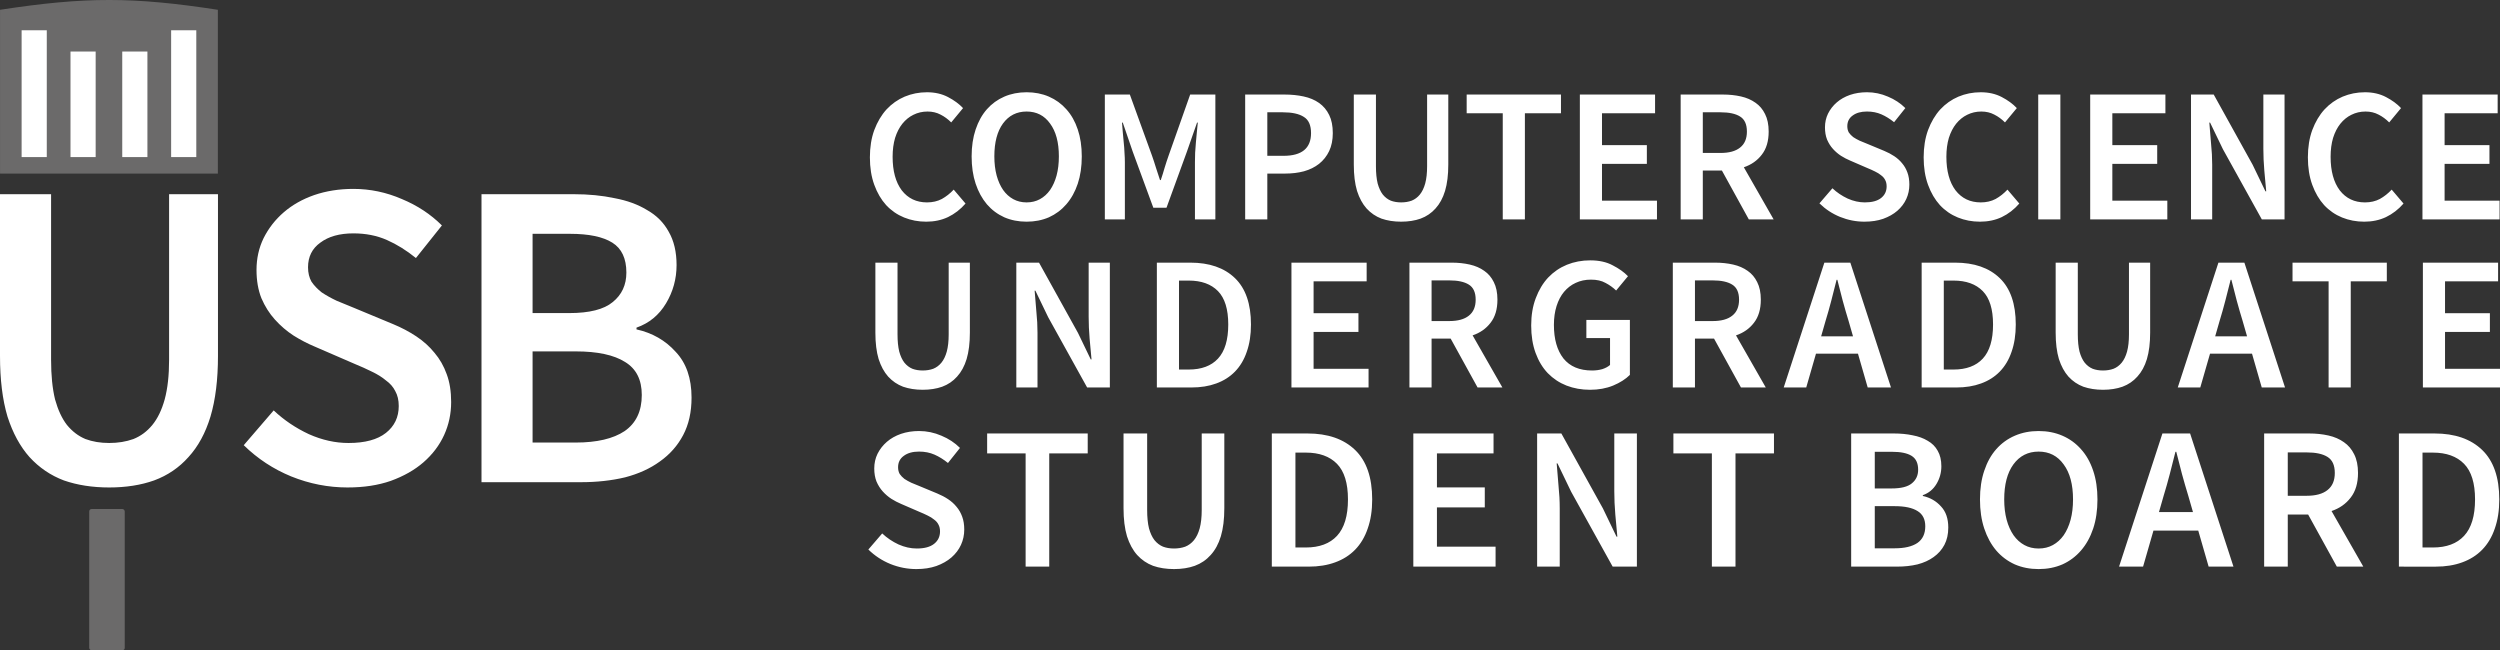 <svg xmlns="http://www.w3.org/2000/svg" xmlns:svg="http://www.w3.org/2000/svg" id="svg18" width="3167.884" height="824" version="1.1" viewBox="0 0 3167.884 824" style="fill:none"><rect x="0" y="0" width="3167.884" height="824" fill="#333333" stroke="none"/><path id="path2" d="m 138.384,617.696 c -21.204,0 -40.362,-2.976 -57.474,-8.928 -16.74,-6.324 -31.248,-16.182 -43.524,-29.574 -11.904,-13.392 -21.204,-30.504 -27.9,-51.336 C 3.162,506.654 0,480.986 0,450.854 v -204.786 h 64.728 v 209.808 c 0,19.716 1.674,36.456 5.022,50.22 3.72,13.392 8.742,24.18 15.066,32.364 6.696,8.184 14.508,14.136 23.436,17.856 8.928,3.348 18.972,5.022 30.132,5.022 11.16,0 21.39,-1.674 30.69,-5.022 9.3,-3.72 17.298,-9.672 23.994,-17.856 6.696,-8.184 11.904,-18.972 15.624,-32.364 3.72,-13.764 5.58,-30.504 5.58,-50.22 v -209.808 h 61.939 v 204.786 c 0,30.132 -3.162,55.8 -9.487,77.004 -6.324,20.832 -15.624,37.944 -27.9,51.336 -11.904,13.392 -26.412,23.25 -43.524,29.574 -16.74,5.952 -35.712,8.928 -56.916,8.928 z m 302.162,0 c -24.552,0 -48.36,-4.65 -71.424,-13.95 -22.692,-9.3 -42.78,-22.506 -60.264,-39.618 l 37.944,-44.082 c 13.02,12.276 27.9,22.32 44.64,30.132 16.74,7.44 33.48,11.16 50.22,11.16 20.832,0 36.642,-4.278 47.43,-12.834 10.788,-8.556 16.182,-19.902 16.182,-34.038 0,-7.44 -1.488,-13.764 -4.464,-18.972 -2.604,-5.208 -6.51,-9.672 -11.718,-13.392 -4.836,-4.092 -10.788,-7.812 -17.856,-11.16 -6.696,-3.348 -14.136,-6.696 -22.32,-10.044 l -50.22,-21.762 c -8.928,-3.72 -17.856,-8.37 -26.784,-13.95 -8.556,-5.58 -16.368,-12.276 -23.436,-20.088 -7.068,-7.812 -12.834,-16.926 -17.298,-27.342 -4.092,-10.416 -6.138,-22.32 -6.138,-35.712 0,-14.508 2.976,-27.9 8.928,-40.176 6.324,-12.648 14.88,-23.622 25.668,-32.922 10.788,-9.3 23.622,-16.554 38.502,-21.762 15.252,-5.208 31.806,-7.812 49.662,-7.812 21.204,0 41.664,4.278 61.38,12.834 19.716,8.184 36.642,19.344 50.778,33.48 l -32.922,41.292 c -11.904,-9.672 -24.18,-17.298 -36.828,-22.878 -12.648,-5.58 -26.784,-8.37 -42.408,-8.37 -17.484,0 -31.434,3.906 -41.85,11.718 -10.416,7.44 -15.624,17.856 -15.624,31.248 0,7.068 1.488,13.206 4.464,18.414 3.348,4.836 7.626,9.3 12.834,13.392 5.58,3.72 11.904,7.254 18.972,10.602 7.068,2.976 14.322,5.952 21.762,8.928 l 49.662,20.646 c 10.788,4.464 20.646,9.672 29.574,15.624 8.928,5.952 16.554,12.834 22.878,20.646 6.696,7.812 11.904,16.926 15.624,27.342 3.72,10.044 5.58,21.762 5.58,35.154 0,14.88 -2.976,28.83 -8.928,41.85 -5.952,13.02 -14.694,24.552 -26.226,34.596 -11.16,9.672 -24.924,17.484 -41.292,23.436 -15.996,5.58 -34.224,8.37 -54.684,8.37 z m 169.588,-6.696 v -364.932 h 116.622 c 18.972,0 36.27,1.674 51.894,5.022 15.996,2.976 29.764,7.998 41.294,15.066 11.9,6.696 21.02,15.81 27.34,27.342 6.7,11.532 10.04,25.668 10.04,42.408 0,17.484 -4.46,33.666 -13.39,48.546 -8.93,14.88 -21.39,25.11 -37.38,30.69 v 2.232 c 20.08,4.464 36.64,13.95 49.66,28.458 13.39,14.136 20.09,33.48 20.09,58.032 0,18.228 -3.54,34.038 -10.61,47.43 -7.06,13.392 -16.92,24.552 -29.57,33.48 -12.28,8.928 -26.97,15.624 -44.082,20.088 -17.112,4.092 -35.712,6.138 -55.8,6.138 z m 64.728,-214.272 h 46.314 c 25.668,0 44.082,-4.65 55.242,-13.95 11.532,-9.3 17.298,-21.762 17.298,-37.386 0,-17.856 -5.952,-30.504 -17.856,-37.944 -11.904,-7.44 -29.76,-11.16 -53.568,-11.16 h -47.43 z m 0,164.052 h 54.684 c 26.784,0 47.43,-4.836 61.938,-14.508 14.51,-10.044 21.76,-25.296 21.76,-45.756 0,-19.344 -7.07,-33.294 -21.202,-41.85 -14.136,-8.928 -34.968,-13.392 -62.496,-13.392 h -54.684 z" style="fill:#fff"/><path id="path4" d="m 276.064,220 h -276 V 12.408 c 108.136,-16.6 168.577,-16.487 276,0 z" style="fill:#6b6a6a"/><rect id="rect6" width="31.881" height="160.684" x="27.391" y="38.357" style="fill:#fff"/><rect id="rect8" width="31.881" height="160.684" x="216.856" y="38.357" style="fill:#fff"/><rect id="rect10" width="31.881" height="133.737" x="89.331" y="65.304" style="fill:#fff"/><rect id="rect12" width="31.881" height="133.737" x="154.916" y="65.304" style="fill:#fff"/><rect id="rect14" width="45" height="179" x="113.064" y="645" rx="3" style="fill:#6b6a6a"/><path id="path16" d="m 1173.644,280.903 c -10,0 -19.35,-1.774 -28.06,-5.322 -8.71,-3.548 -16.29,-8.789 -22.74,-15.723 -6.29,-6.934 -11.29,-15.481 -14.99,-25.641 -3.71,-10.159 -5.57,-21.77 -5.57,-34.832 0,-12.901 1.86,-24.432 5.57,-34.591 3.87,-10.321 9.03,-19.029 15.48,-26.125 6.61,-7.095 14.27,-12.498 22.98,-16.207 8.87,-3.709 18.3,-5.563 28.3,-5.563 10,0 18.87,2.016 26.61,6.047 7.74,4.032 14.11,8.708 19.11,14.03 l -15,18.142 c -4.19,-4.193 -8.71,-7.499 -13.55,-9.918 -4.84,-2.58 -10.32,-3.87 -16.45,-3.87 -6.45,0 -12.41,1.371 -17.9,4.112 -5.32,2.581 -9.99,6.37 -14.03,11.369 -3.87,4.838 -6.93,10.805 -9.19,17.9 -2.09,7.096 -3.14,15.078 -3.14,23.948 0,18.061 3.87,32.252 11.61,42.573 7.9,10.16 18.54,15.239 31.93,15.239 7.09,0 13.38,-1.451 18.87,-4.354 5.48,-3.064 10.48,-7.015 14.99,-11.852 l 15,17.658 c -6.45,7.418 -13.87,13.143 -22.25,17.174 -8.23,3.871 -17.42,5.806 -27.58,5.806 z m 127.23,0 c -10.32,0 -19.76,-1.855 -28.3,-5.564 -8.55,-3.87 -15.89,-9.353 -22.01,-16.449 -6.13,-7.256 -10.89,-15.965 -14.28,-26.124 -3.38,-10.16 -5.08,-21.69 -5.08,-34.591 0,-12.74 1.7,-24.109 5.08,-34.107 3.39,-10.159 8.15,-18.706 14.28,-25.641 6.12,-6.934 13.46,-12.256 22.01,-15.965 8.54,-3.709 17.98,-5.563 28.3,-5.563 10.32,0 19.75,1.854 28.3,5.563 8.55,3.709 15.89,9.031 22.01,15.965 6.29,6.935 11.13,15.482 14.52,25.641 3.38,9.998 5.08,21.367 5.08,34.107 0,12.901 -1.7,24.431 -5.08,34.591 -3.39,10.159 -8.23,18.868 -14.52,26.124 -6.12,7.096 -13.46,12.579 -22.01,16.449 -8.55,3.709 -17.98,5.564 -28.3,5.564 z m 0,-24.432 c 6.29,0 11.93,-1.37 16.93,-4.112 5,-2.741 9.27,-6.611 12.82,-11.611 3.55,-5.16 6.29,-11.288 8.23,-18.384 1.93,-7.256 2.9,-15.319 2.9,-24.189 0,-17.739 -3.71,-31.607 -11.13,-41.606 -7.25,-10.159 -17.17,-15.239 -29.75,-15.239 -12.58,0 -22.58,5.08 -30,15.239 -7.25,9.999 -10.88,23.867 -10.88,41.606 0,8.87 0.97,16.933 2.9,24.189 1.94,7.096 4.68,13.224 8.23,18.384 3.54,5 7.82,8.87 12.82,11.611 5,2.742 10.64,4.112 16.93,4.112 z m 99.13,21.529 v -158.198 h 31.69 l 28.06,77.406 c 1.78,4.999 3.47,10.159 5.08,15.481 1.61,5.16 3.31,10.321 5.08,15.481 h 0.97 c 1.77,-5.16 3.39,-10.321 4.84,-15.481 1.61,-5.322 3.3,-10.482 5.08,-15.481 l 27.33,-77.406 h 31.93 v 158.198 h -25.88 v -72.326 c 0,-3.709 0.08,-7.741 0.24,-12.095 0.32,-4.354 0.64,-8.708 0.97,-13.062 0.32,-4.515 0.72,-8.87 1.21,-13.062 0.48,-4.354 0.88,-8.386 1.21,-12.095 h -0.97 l -12.82,36.768 -25.88,71.116 h -16.7 l -26.12,-71.116 -12.58,-36.768 h -0.97 c 0.33,3.709 0.65,7.741 0.97,12.095 0.49,4.192 0.89,8.547 1.21,13.062 0.49,4.354 0.81,8.708 0.97,13.062 0.32,4.354 0.48,8.386 0.48,12.095 v 72.326 z m 177.82,0 v -158.198 h 49.83 c 8.71,0 16.78,0.806 24.19,2.419 7.58,1.612 14.11,4.354 19.6,8.224 5.48,3.87 9.75,8.95 12.82,15.239 3.06,6.128 4.59,13.788 4.59,22.98 0,8.708 -1.53,16.288 -4.59,22.738 -3.07,6.451 -7.34,11.853 -12.82,16.207 -5.32,4.193 -11.69,7.337 -19.11,9.434 -7.26,1.935 -15.16,2.903 -23.71,2.903 h -22.74 v 58.054 z m 28.06,-80.551 h 20.56 c 23.23,0 34.84,-9.595 34.84,-28.785 0,-9.998 -3.07,-16.852 -9.19,-20.561 -5.97,-3.87 -14.84,-5.805 -26.61,-5.805 h -19.6 z m 169.58,83.454 c -9.19,0 -17.5,-1.29 -24.92,-3.871 -7.25,-2.741 -13.54,-7.014 -18.86,-12.82 -5.16,-5.805 -9.2,-13.223 -12.1,-22.254 -2.74,-9.192 -4.11,-20.319 -4.11,-33.381 v -88.775 h 28.06 v 90.952 c 0,8.546 0.72,15.803 2.18,21.77 1.61,5.805 3.79,10.482 6.53,14.03 2.9,3.548 6.29,6.128 10.16,7.74 3.87,1.452 8.22,2.177 13.06,2.177 4.84,0 9.27,-0.725 13.3,-2.177 4.03,-1.612 7.5,-4.192 10.4,-7.74 2.91,-3.548 5.16,-8.225 6.78,-14.03 1.61,-5.967 2.42,-13.224 2.42,-21.77 v -90.952 h 26.85 v 88.775 c 0,13.062 -1.37,24.189 -4.12,33.381 -2.74,9.031 -6.77,16.449 -12.09,22.254 -5.16,5.806 -11.45,10.079 -18.87,12.82 -7.25,2.581 -15.48,3.871 -24.67,3.871 z m 128.75,-2.903 v -134.493 h -45.72 v -23.705 h 119.5 v 23.705 h -45.72 v 134.493 z m 97.7,0 v -158.198 h 95.31 v 23.705 h -67.25 v 40.396 h 56.85 v 23.706 h -56.85 v 46.685 h 69.67 v 23.706 z m 127.74,0 v -158.198 h 53.46 c 8.23,0 15.89,0.806 22.98,2.419 7.1,1.612 13.23,4.273 18.39,7.982 5.16,3.548 9.19,8.305 12.09,14.272 3.06,5.966 4.6,13.385 4.6,22.254 0,12.095 -2.91,21.851 -8.71,29.269 -5.65,7.418 -13.23,12.74 -22.74,15.965 l 37.74,66.037 h -31.45 l -34.11,-61.925 h -24.19 v 61.925 z m 28.06,-84.179 h 22.5 c 10.8,0 19.03,-2.258 24.67,-6.773 5.81,-4.515 8.71,-11.288 8.71,-20.319 0,-9.192 -2.9,-15.562 -8.71,-19.11 -5.64,-3.547 -13.87,-5.321 -24.67,-5.321 h -22.5 z m 204.88,87.082 c -10.64,0 -20.96,-2.016 -30.96,-6.048 -9.83,-4.031 -18.54,-9.756 -26.12,-17.174 l 16.45,-19.11 c 5.64,5.322 12.09,9.676 19.35,13.063 7.26,3.225 14.51,4.837 21.77,4.837 9.03,0 15.88,-1.854 20.56,-5.563 4.68,-3.709 7.01,-8.628 7.01,-14.756 0,-3.225 -0.64,-5.966 -1.93,-8.224 -1.13,-2.258 -2.82,-4.193 -5.08,-5.805 -2.1,-1.774 -4.68,-3.387 -7.74,-4.838 -2.9,-1.452 -6.13,-2.903 -9.68,-4.354 l -21.77,-9.434 c -3.87,-1.613 -7.74,-3.629 -11.61,-6.048 -3.71,-2.418 -7.09,-5.321 -10.16,-8.708 -3.06,-3.386 -5.56,-7.337 -7.5,-11.853 -1.77,-4.515 -2.66,-9.675 -2.66,-15.481 0,-6.289 1.29,-12.094 3.87,-17.416 2.74,-5.483 6.45,-10.24 11.13,-14.272 4.68,-4.031 10.24,-7.176 16.69,-9.434 6.61,-2.257 13.79,-3.386 21.53,-3.386 9.19,0 18.06,1.854 26.61,5.563 8.54,3.548 15.88,8.386 22.01,14.514 l -14.27,17.9 c -5.16,-4.193 -10.48,-7.499 -15.97,-9.917 -5.48,-2.419 -11.61,-3.629 -18.38,-3.629 -7.58,0 -13.63,1.693 -18.14,5.08 -4.52,3.225 -6.78,7.74 -6.78,13.546 0,3.064 0.65,5.725 1.94,7.982 1.45,2.097 3.31,4.032 5.56,5.806 2.42,1.612 5.16,3.144 8.23,4.596 3.06,1.29 6.21,2.58 9.43,3.87 l 21.53,8.95 c 4.68,1.935 8.95,4.193 12.82,6.773 3.87,2.58 7.18,5.564 9.92,8.95 2.9,3.387 5.16,7.338 6.77,11.853 1.61,4.354 2.42,9.434 2.42,15.239 0,6.451 -1.29,12.498 -3.87,18.142 -2.58,5.645 -6.37,10.644 -11.37,14.998 -4.84,4.193 -10.8,7.579 -17.9,10.159 -6.93,2.419 -14.84,3.629 -23.71,3.629 z m 146.33,0 c -10,0 -19.35,-1.774 -28.06,-5.322 -8.71,-3.548 -16.29,-8.789 -22.74,-15.723 -6.29,-6.934 -11.28,-15.481 -14.99,-25.641 -3.71,-10.159 -5.57,-21.77 -5.57,-34.832 0,-12.901 1.86,-24.432 5.57,-34.591 3.87,-10.321 9.03,-19.029 15.48,-26.125 6.61,-7.095 14.27,-12.498 22.98,-16.207 8.87,-3.709 18.3,-5.563 28.3,-5.563 10,0 18.87,2.016 26.61,6.047 7.74,4.032 14.11,8.708 19.11,14.03 l -15,18.142 c -4.19,-4.193 -8.71,-7.499 -13.55,-9.918 -4.83,-2.58 -10.32,-3.87 -16.45,-3.87 -6.45,0 -12.41,1.371 -17.9,4.112 -5.32,2.581 -9.99,6.37 -14.03,11.369 -3.87,4.838 -6.93,10.805 -9.19,17.9 -2.09,7.096 -3.14,15.078 -3.14,23.948 0,18.061 3.87,32.252 11.61,42.573 7.9,10.16 18.54,15.239 31.93,15.239 7.09,0 13.38,-1.451 18.87,-4.354 5.48,-3.064 10.48,-7.015 14.99,-11.852 l 15,17.658 c -6.45,7.418 -13.87,13.143 -22.25,17.174 -8.23,3.871 -17.42,5.806 -27.58,5.806 z m 73.82,-2.903 v -158.198 h 28.06 v 158.198 z m 65.85,0 v -158.198 h 95.31 v 23.705 h -67.25 v 40.396 h 56.85 v 23.706 h -56.85 v 46.685 h 69.67 v 23.706 z m 127.74,0 v -158.198 h 28.79 l 49.34,89.016 16.21,33.624 h 0.97 c -0.65,-8.225 -1.45,-17.014 -2.42,-26.367 -0.81,-9.514 -1.21,-18.706 -1.21,-27.576 v -68.697 h 26.85 v 158.198 h -28.79 l -49.34,-89.017 -16.21,-33.623 h -0.97 c 0.65,8.386 1.37,17.174 2.18,26.366 0.97,9.192 1.45,18.223 1.45,27.092 v 69.182 z m 219.46,2.903 c -10,0 -19.35,-1.774 -28.06,-5.322 -8.71,-3.548 -16.29,-8.789 -22.74,-15.723 -6.29,-6.934 -11.29,-15.481 -15,-25.641 -3.7,-10.159 -5.56,-21.77 -5.56,-34.832 0,-12.901 1.86,-24.432 5.56,-34.591 3.87,-10.321 9.03,-19.029 15.49,-26.125 6.61,-7.095 14.27,-12.498 22.98,-16.207 8.86,-3.709 18.3,-5.563 28.3,-5.563 9.99,0 18.86,2.016 26.6,6.047 7.75,4.032 14.12,8.708 19.11,14.03 l -14.99,18.142 c -4.2,-4.193 -8.71,-7.499 -13.55,-9.918 -4.84,-2.58 -10.32,-3.87 -16.45,-3.87 -6.45,0 -12.41,1.371 -17.9,4.112 -5.32,2.581 -10,6.37 -14.03,11.369 -3.87,4.838 -6.93,10.805 -9.19,17.9 -2.1,7.096 -3.14,15.078 -3.14,23.948 0,18.061 3.87,32.252 11.61,42.573 7.9,10.16 18.54,15.239 31.93,15.239 7.09,0 13.38,-1.451 18.86,-4.354 5.49,-3.064 10.49,-7.015 15,-11.852 l 15,17.658 c -6.45,7.418 -13.87,13.143 -22.26,17.174 -8.22,3.871 -17.41,5.806 -27.57,5.806 z m 73.82,-2.903 v -158.198 h 95.3 v 23.705 h -67.24 v 40.396 h 56.84 v 23.706 h -56.84 v 46.685 h 69.66 v 23.706 z m -1900.39,215.903 c -9.19,0 -17.49,-1.29 -24.91,-3.871 -7.26,-2.741 -13.55,-7.014 -18.87,-12.82 -5.16,-5.805 -9.19,-13.223 -12.1,-22.254 -2.74,-9.192 -4.11,-20.319 -4.11,-33.381 v -88.775 h 28.06 v 90.952 c 0,8.546 0.73,15.803 2.18,21.77 1.61,5.805 3.79,10.482 6.53,14.03 2.9,3.548 6.29,6.128 10.16,7.74 3.87,1.452 8.22,2.177 13.06,2.177 4.84,0 9.27,-0.725 13.31,-2.177 4.03,-1.612 7.5,-4.192 10.4,-7.74 2.9,-3.548 5.16,-8.225 6.77,-14.03 1.61,-5.967 2.42,-13.224 2.42,-21.77 v -90.952 h 26.85 v 88.775 c 0,13.062 -1.37,24.189 -4.11,33.381 -2.74,9.031 -6.78,16.449 -12.1,22.254 -5.16,5.806 -11.45,10.079 -18.86,12.82 -7.26,2.581 -15.49,3.871 -24.68,3.871 z m 118.6,-2.903 v -158.198 h 28.78 l 49.35,89.016 16.2,33.624 h 0.97 c -0.64,-8.225 -1.45,-17.014 -2.42,-26.367 -0.8,-9.514 -1.21,-18.706 -1.21,-27.576 v -68.697 h 26.85 v 158.198 h -28.78 l -49.35,-89.017 -16.2,-33.623 h -0.97 c 0.64,8.386 1.37,17.174 2.18,26.366 0.96,9.192 1.45,18.223 1.45,27.092 v 69.182 z m 178.09,0 v -158.198 h 42.33 c 24.19,0 43.06,6.531 56.6,19.593 13.55,13.062 20.32,32.656 20.32,58.78 0,13.062 -1.77,24.593 -5.32,34.591 -3.38,9.998 -8.38,18.384 -15,25.157 -6.45,6.612 -14.35,11.611 -23.7,14.997 -9.19,3.387 -19.67,5.08 -31.45,5.08 z m 28.06,-22.738 h 12.34 c 16.12,0 28.46,-4.596 37.01,-13.788 8.7,-9.353 13.06,-23.786 13.06,-43.299 0,-19.351 -4.36,-33.462 -13.06,-42.331 -8.71,-8.87 -21.05,-13.304 -37.01,-13.304 h -12.34 z m 142.48,22.738 v -158.198 h 95.3 v 23.705 h -67.24 v 40.396 h 56.84 v 23.706 h -56.84 v 46.685 h 69.66 v 23.706 z m 149.51,0 v -158.198 h 53.45 c 8.23,0 15.89,0.806 22.98,2.419 7.1,1.612 13.23,4.273 18.39,7.982 5.16,3.548 9.19,8.305 12.09,14.272 3.07,5.966 4.6,13.385 4.6,22.254 0,12.095 -2.9,21.851 -8.71,29.269 -5.64,7.418 -13.22,12.74 -22.74,15.965 l 37.74,66.037 h -31.45 l -34.1,-61.925 h -24.19 v 61.925 z m 28.06,-84.179 h 22.49 c 10.81,0 19.03,-2.258 24.68,-6.773 5.8,-4.515 8.7,-11.288 8.7,-20.319 0,-9.192 -2.9,-15.562 -8.7,-19.11 -5.65,-3.547 -13.87,-5.321 -24.68,-5.321 h -22.49 z m 200.72,87.082 c -10.64,0 -20.56,-1.774 -29.75,-5.322 -9.03,-3.548 -16.94,-8.789 -23.71,-15.723 -6.61,-6.934 -11.77,-15.481 -15.48,-25.641 -3.71,-10.159 -5.56,-21.77 -5.56,-34.832 0,-12.901 1.93,-24.432 5.8,-34.591 3.87,-10.321 9.11,-19.029 15.72,-26.125 6.78,-7.095 14.68,-12.498 23.71,-16.207 9.19,-3.709 19.03,-5.563 29.51,-5.563 11.29,0 20.8,2.096 28.54,6.289 7.91,4.032 14.36,8.628 19.36,13.788 l -15,18.142 c -4.03,-3.87 -8.55,-7.095 -13.55,-9.676 -4.84,-2.741 -10.96,-4.112 -18.38,-4.112 -7.1,0 -13.55,1.371 -19.35,4.112 -5.65,2.581 -10.57,6.37 -14.76,11.369 -4.03,4.838 -7.18,10.805 -9.43,17.9 -2.26,7.096 -3.39,15.078 -3.39,23.948 0,18.061 4.03,32.252 12.1,42.573 8.22,10.16 20.31,15.239 36.28,15.239 4.51,0 8.79,-0.564 12.82,-1.693 4.03,-1.29 7.34,-3.064 9.92,-5.321 v -34.107 h -30 v -22.98 h 55.15 v 69.665 c -5.32,5.322 -12.41,9.837 -21.28,13.546 -8.71,3.548 -18.47,5.322 -29.27,5.322 z m 104.96,-2.903 v -158.198 h 53.46 c 8.23,0 15.89,0.806 22.98,2.419 7.1,1.612 13.23,4.273 18.39,7.982 5.16,3.548 9.19,8.305 12.09,14.272 3.06,5.966 4.6,13.385 4.6,22.254 0,12.095 -2.91,21.851 -8.71,29.269 -5.65,7.418 -13.23,12.74 -22.74,15.965 l 37.74,66.037 h -31.45 l -34.11,-61.925 h -24.19 v 61.925 z m 28.06,-84.179 h 22.5 c 10.8,0 19.03,-2.258 24.67,-6.773 5.81,-4.515 8.71,-11.288 8.71,-20.319 0,-9.192 -2.9,-15.562 -8.71,-19.11 -5.64,-3.547 -13.87,-5.321 -24.67,-5.321 h -22.5 z m 165.44,0 -5.56,19.352 h 40.4 l -5.57,-19.352 c -2.58,-8.386 -5.08,-17.013 -7.5,-25.883 -2.25,-8.869 -4.51,-17.658 -6.77,-26.366 h -0.97 c -2.25,8.869 -4.51,17.739 -6.77,26.608 -2.26,8.708 -4.68,17.255 -7.26,25.641 z m -52.97,84.179 51.52,-158.198 h 32.9 l 51.52,158.198 h -29.51 l -12.33,-42.815 h -53.22 l -12.34,42.815 z m 174.79,0 v -158.198 h 42.34 c 24.19,0 43.05,6.531 56.6,19.593 13.55,13.062 20.32,32.656 20.32,58.78 0,13.062 -1.78,24.593 -5.32,34.591 -3.39,9.998 -8.39,18.384 -15,25.157 -6.45,6.612 -14.35,11.611 -23.71,14.997 -9.19,3.387 -19.67,5.08 -31.44,5.08 z m 28.06,-22.738 h 12.34 c 16.13,0 28.46,-4.596 37.01,-13.788 8.71,-9.353 13.06,-23.786 13.06,-43.299 0,-19.351 -4.35,-33.462 -13.06,-42.331 -8.71,-8.87 -21.04,-13.304 -37.01,-13.304 h -12.34 z m 201.74,25.641 c -9.19,0 -17.49,-1.29 -24.91,-3.871 -7.26,-2.741 -13.55,-7.014 -18.87,-12.82 -5.16,-5.805 -9.19,-13.223 -12.09,-22.254 -2.74,-9.192 -4.12,-20.319 -4.12,-33.381 v -88.775 h 28.06 v 90.952 c 0,8.546 0.73,15.803 2.18,21.77 1.61,5.805 3.79,10.482 6.53,14.03 2.9,3.548 6.29,6.128 10.16,7.74 3.87,1.452 8.23,2.177 13.06,2.177 4.84,0 9.28,-0.725 13.31,-2.177 4.03,-1.612 7.5,-4.192 10.4,-7.74 2.9,-3.548 5.16,-8.225 6.77,-14.03 1.62,-5.967 2.42,-13.224 2.42,-21.77 v -90.952 h 26.85 v 88.775 c 0,13.062 -1.37,24.189 -4.11,33.381 -2.74,9.031 -6.77,16.449 -12.1,22.254 -5.16,5.806 -11.44,10.079 -18.86,12.82 -7.26,2.581 -15.48,3.871 -24.68,3.871 z m 147.7,-87.082 -5.56,19.352 h 40.4 l -5.57,-19.352 c -2.58,-8.386 -5.08,-17.013 -7.5,-25.883 -2.25,-8.869 -4.51,-17.658 -6.77,-26.366 h -0.97 c -2.25,8.869 -4.51,17.739 -6.77,26.608 -2.26,8.708 -4.68,17.255 -7.26,25.641 z m -52.97,84.179 51.52,-158.198 h 32.9 l 51.52,158.198 h -29.51 l -12.33,-42.815 h -53.22 l -12.34,42.815 z m 191.14,0 v -134.493 h -45.72 v -23.705 h 119.49 v 23.705 h -45.71 v 134.493 z m 119.47,0 v -158.198 h 95.3 v 23.705 h -67.24 v 40.396 h 56.84 v 23.706 h -56.84 v 46.685 h 69.66 v 23.706 z m -1908.94,230.096 c -11.35,0 -22.36,-2.15 -33.02,-6.45 -10.5,-4.3 -19.78,-10.406 -27.87,-18.318 l 17.55,-20.382 c 6.02,5.676 12.9,10.32 20.64,13.932 7.74,3.44 15.48,5.16 23.22,5.16 9.63,0 16.94,-1.978 21.93,-5.934 4.98,-3.956 7.48,-9.202 7.48,-15.738 0,-3.44 -0.69,-6.364 -2.07,-8.772 -1.2,-2.408 -3.01,-4.472 -5.41,-6.192 -2.24,-1.892 -4.99,-3.612 -8.26,-5.16 -3.1,-1.548 -6.54,-3.096 -10.32,-4.644 l -23.22,-10.062 c -4.13,-1.72 -8.26,-3.87 -12.38,-6.45 -3.96,-2.58 -7.57,-5.676 -10.84,-9.288 -3.27,-3.612 -5.93,-7.826 -8,-12.642 -1.89,-4.816 -2.84,-10.32 -2.84,-16.512 0,-6.708 1.38,-12.9 4.13,-18.576 2.93,-5.848 6.88,-10.922 11.87,-15.222 4.99,-4.3 10.92,-7.654 17.8,-10.062 7.05,-2.408 14.71,-3.612 22.96,-3.612 9.81,0 19.27,1.978 28.38,5.934 9.12,3.784 16.95,8.944 23.48,15.48 l -15.22,19.092 c -5.5,-4.472 -11.18,-7.998 -17.03,-10.578 -5.85,-2.58 -12.38,-3.87 -19.61,-3.87 -8.08,0 -14.53,1.806 -19.35,5.418 -4.81,3.44 -7.22,8.256 -7.22,14.448 0,3.268 0.69,6.106 2.06,8.514 1.55,2.236 3.53,4.3 5.94,6.192 2.58,1.72 5.5,3.354 8.77,4.902 3.27,1.376 6.62,2.752 10.06,4.128 l 22.96,9.546 c 4.99,2.064 9.55,4.472 13.68,7.224 4.13,2.752 7.65,5.934 10.58,9.546 3.09,3.612 5.5,7.826 7.22,12.642 1.72,4.644 2.58,10.062 2.58,16.254 0,6.88 -1.38,13.33 -4.13,19.35 -2.75,6.02 -6.79,11.352 -12.12,15.996 -5.16,4.472 -11.53,8.084 -19.1,10.836 -7.39,2.58 -15.82,3.87 -25.28,3.87 z m 138.39,-3.096 v -143.448 h -48.76 v -25.284 h 127.45 v 25.284 h -48.76 v 143.448 z m 188.05,3.096 c -9.8,0 -18.66,-1.376 -26.57,-4.128 -7.74,-2.924 -14.45,-7.482 -20.12,-13.674 -5.51,-6.192 -9.81,-14.104 -12.9,-23.736 -2.93,-9.804 -4.39,-21.672 -4.39,-35.604 v -94.686 h 29.93 v 97.008 c 0,9.116 0.77,16.856 2.32,23.22 1.72,6.192 4.04,11.18 6.97,14.964 3.09,3.784 6.7,6.536 10.83,8.256 4.13,1.548 8.77,2.322 13.93,2.322 5.16,0 9.89,-0.774 14.19,-2.322 4.3,-1.72 8,-4.472 11.1,-8.256 3.09,-3.784 5.5,-8.772 7.22,-14.964 1.72,-6.364 2.58,-14.104 2.58,-23.22 v -97.008 h 28.64 v 94.686 c 0,13.932 -1.46,25.8 -4.39,35.604 -2.92,9.632 -7.22,17.544 -12.9,23.736 -5.5,6.192 -12.21,10.75 -20.12,13.674 -7.74,2.752 -16.51,4.128 -26.32,4.128 z m 123.92,-3.096 v -168.732 h 45.15 c 25.8,0 45.92,6.966 60.37,20.898 14.45,13.932 21.67,34.83 21.67,62.694 0,13.932 -1.89,26.23 -5.68,36.894 -3.61,10.664 -8.94,19.608 -15.99,26.832 -6.88,7.052 -15.31,12.384 -25.29,15.996 -9.8,3.612 -20.98,5.418 -33.54,5.418 z m 29.92,-24.252 h 13.16 c 17.2,0 30.36,-4.902 39.48,-14.706 9.28,-9.976 13.93,-25.37 13.93,-46.182 0,-20.64 -4.65,-35.69 -13.93,-45.15 -9.29,-9.46 -22.45,-14.19 -39.48,-14.19 h -13.16 z m 149.39,24.252 v -168.732 h 101.65 v 25.284 h -71.73 v 43.086 h 60.63 v 25.284 h -60.63 v 49.794 h 74.31 v 25.284 z m 156.88,0 v -168.732 h 30.7 l 52.64,94.944 17.28,35.862 h 1.03 c -0.68,-8.772 -1.54,-18.146 -2.58,-28.122 -0.86,-10.148 -1.29,-19.952 -1.29,-29.412 v -73.272 h 28.64 v 168.732 h -30.7 l -52.63,-94.944 -17.29,-35.862 h -1.03 c 0.69,8.944 1.46,18.318 2.32,28.122 1.03,9.804 1.55,19.436 1.55,28.896 v 73.788 z m 221.43,0 v -143.448 h -48.76 v -25.284 h 127.45 v 25.284 h -48.76 v 143.448 z m 176.5,0 v -168.732 h 53.92 c 8.77,0 16.77,0.774 23.99,2.322 7.4,1.376 13.76,3.698 19.09,6.966 5.51,3.096 9.72,7.31 12.65,12.642 3.09,5.332 4.64,11.868 4.64,19.608 0,8.084 -2.06,15.566 -6.19,22.446 -4.13,6.88 -9.89,11.61 -17.29,14.19 v 1.032 c 9.29,2.064 16.94,6.45 22.96,13.158 6.2,6.536 9.29,15.48 9.29,26.832 0,8.428 -1.63,15.738 -4.9,21.93 -3.27,6.192 -7.83,11.352 -13.67,15.48 -5.68,4.128 -12.47,7.224 -20.39,9.288 -7.91,1.892 -16.51,2.838 -25.8,2.838 z m 29.92,-99.072 h 21.42 c 11.87,0 20.38,-2.15 25.54,-6.45 5.33,-4.3 8,-10.062 8,-17.286 0,-8.256 -2.75,-14.104 -8.26,-17.544 -5.5,-3.44 -13.76,-5.16 -24.77,-5.16 h -21.93 z m 0,75.852 h 25.29 c 12.38,0 21.93,-2.236 28.64,-6.708 6.7,-4.644 10.06,-11.696 10.06,-21.156 0,-8.944 -3.27,-15.394 -9.81,-19.35 -6.53,-4.128 -16.16,-6.192 -28.89,-6.192 h -25.29 z m 207.61,26.316 c -11.01,0 -21.07,-1.978 -30.18,-5.934 -9.12,-4.128 -16.95,-9.976 -23.48,-17.544 -6.54,-7.74 -11.61,-17.028 -15.22,-27.864 -3.62,-10.836 -5.42,-23.134 -5.42,-36.894 0,-13.588 1.8,-25.714 5.42,-36.378 3.61,-10.836 8.68,-19.952 15.22,-27.348 6.53,-7.396 14.36,-13.072 23.48,-17.028 9.11,-3.956 19.17,-5.934 30.18,-5.934 11.01,0 21.07,1.978 30.19,5.934 9.11,3.956 16.94,9.632 23.48,17.028 6.7,7.396 11.86,16.512 15.48,27.348 3.61,10.664 5.41,22.79 5.41,36.378 0,13.76 -1.8,26.058 -5.41,36.894 -3.62,10.836 -8.78,20.124 -15.48,27.864 -6.54,7.568 -14.37,13.416 -23.48,17.544 -9.12,3.956 -19.18,5.934 -30.19,5.934 z m 0,-26.058 c 6.71,0 12.73,-1.462 18.06,-4.386 5.33,-2.924 9.89,-7.052 13.68,-12.384 3.78,-5.504 6.7,-12.04 8.77,-19.608 2.06,-7.74 3.09,-16.34 3.09,-25.8 0,-18.92 -3.95,-33.712 -11.86,-44.376 -7.74,-10.836 -18.32,-16.254 -31.74,-16.254 -13.41,0 -24.08,5.418 -31.99,16.254 -7.74,10.664 -11.61,25.456 -11.61,44.376 0,9.46 1.03,18.06 3.1,25.8 2.06,7.568 4.98,14.104 8.77,19.608 3.78,5.332 8.34,9.46 13.67,12.384 5.33,2.924 11.35,4.386 18.06,4.386 z m 158.43,-66.822 -5.93,20.64 h 43.08 l -5.93,-20.64 c -2.75,-8.944 -5.42,-18.146 -8,-27.606 -2.41,-9.46 -4.82,-18.834 -7.22,-28.122 h -1.04 c -2.4,9.46 -4.81,18.92 -7.22,28.38 -2.41,9.288 -4.99,18.404 -7.74,27.348 z m -56.5,89.784 54.95,-168.732 h 35.09 l 54.95,168.732 h -31.47 l -13.16,-45.666 h -56.76 l -13.16,45.666 z m 183.85,0 v -168.732 h 57.02 c 8.77,0 16.94,0.86 24.51,2.58 7.57,1.72 14.1,4.558 19.61,8.514 5.5,3.784 9.8,8.858 12.9,15.222 3.27,6.364 4.9,14.276 4.9,23.736 0,12.9 -3.1,23.306 -9.29,31.218 -6.02,7.912 -14.1,13.588 -24.25,17.028 l 40.25,70.434 h -33.54 l -36.38,-66.048 h -25.8 v 66.048 z m 29.93,-89.784 h 23.99 c 11.53,0 20.3,-2.408 26.32,-7.224 6.19,-4.816 9.29,-12.04 9.29,-21.672 0,-9.804 -3.1,-16.598 -9.29,-20.382 -6.02,-3.784 -14.79,-5.676 -26.32,-5.676 h -23.99 z m 140.82,89.784 v -168.732 h 45.15 c 25.8,0 45.92,6.966 60.37,20.898 14.45,13.932 21.67,34.83 21.67,62.694 0,13.932 -1.89,26.23 -5.68,36.894 -3.61,10.664 -8.94,19.608 -15.99,26.832 -6.88,7.052 -15.31,12.384 -25.29,15.996 -9.8,3.612 -20.98,5.418 -33.54,5.418 z m 29.92,-24.252 h 13.16 c 17.2,0 30.36,-4.902 39.48,-14.706 9.28,-9.976 13.93,-25.37 13.93,-46.182 0,-20.64 -4.65,-35.69 -13.93,-45.15 -9.29,-9.46 -22.45,-14.19 -39.48,-14.19 h -13.16 z" style="fill:#fff"/></svg>